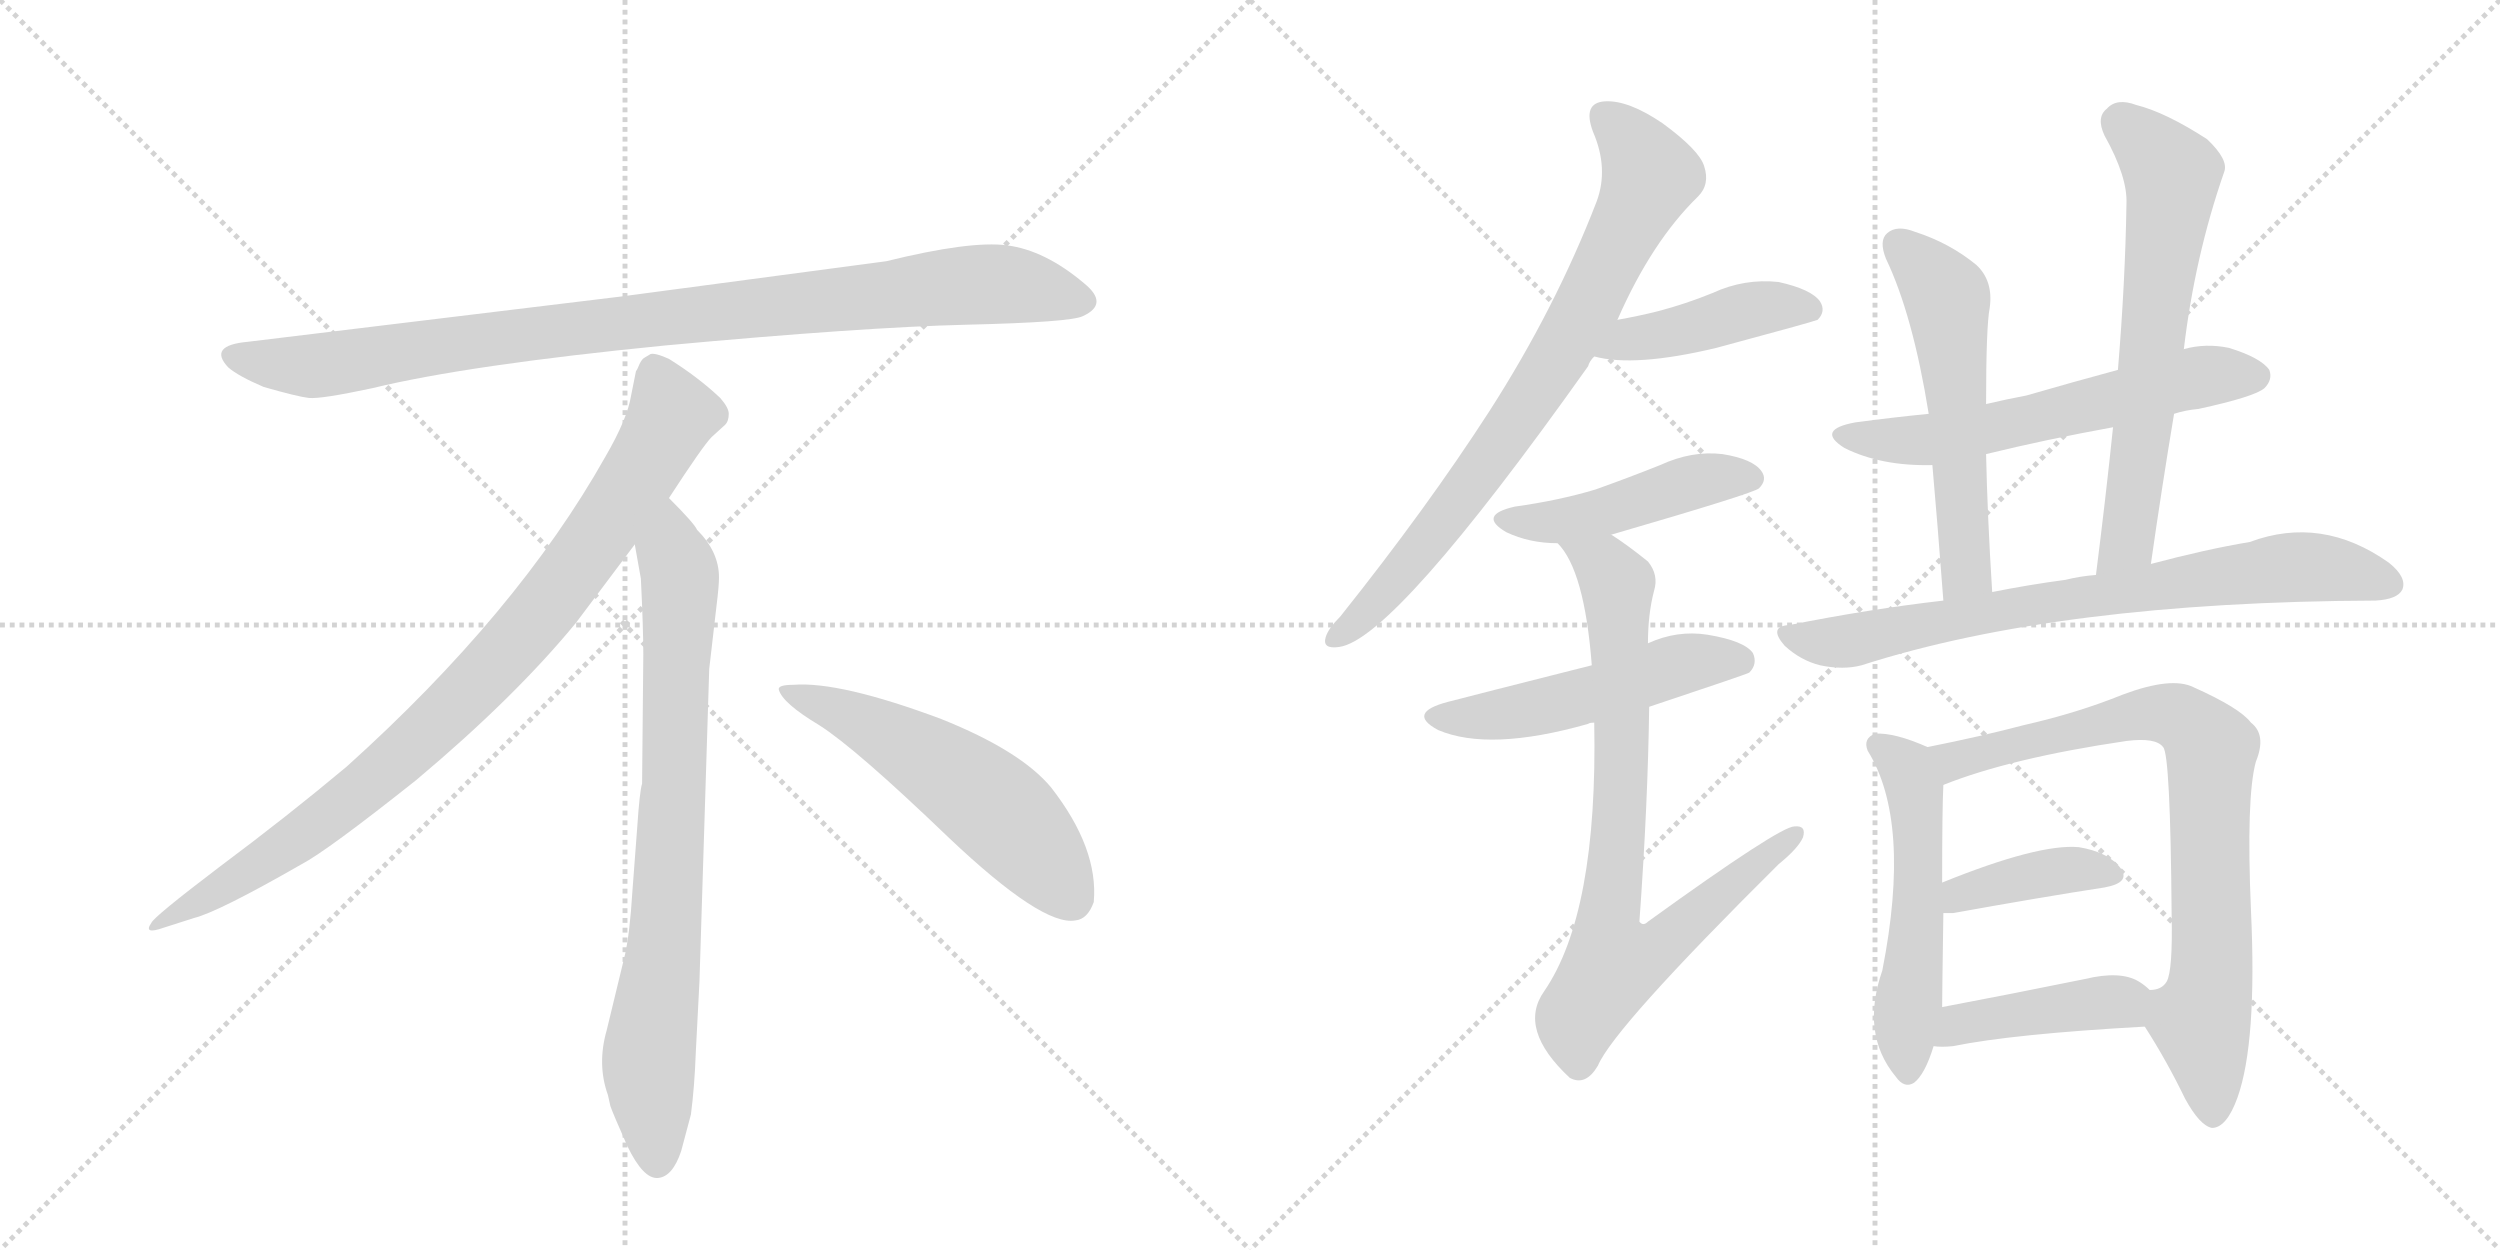 <svg version="1.1" viewBox="0 0 2048 1024" xmlns="http://www.w3.org/2000/svg">
  <g stroke="lightgray" stroke-dasharray="1,1" stroke-width="1" transform="scale(4, 4)">
    <line x1="0" y1="0" x2="256" y2="256"></line>
    <line x1="256" y1="0" x2="0" y2="256"></line>
    <line x1="128" y1="0" x2="128" y2="256"></line>
    <line x1="0" y1="128" x2="256" y2="128"></line>
    <line x1="256" y1="0" x2="512" y2="256"></line>
    <line x1="512" y1="0" x2="256" y2="256"></line>
    <line x1="384" y1="0" x2="384" y2="256"></line>
    <line x1="256" y1="128" x2="512" y2="128"></line>
  </g>
<g transform="scale(1, -1) translate(0, -850)">
   <style type="text/css">
    @keyframes keyframes0 {
      from {
       stroke: black;
       stroke-dashoffset: 952;
       stroke-width: 128;
       }
       76% {
       animation-timing-function: step-end;
       stroke: black;
       stroke-dashoffset: 0;
       stroke-width: 128;
       }
       to {
       stroke: black;
       stroke-width: 1024;
       }
       }
       #make-me-a-hanzi-animation-0 {
         animation: keyframes0 1.025s both;
         animation-delay: 0s;
         animation-timing-function: linear;
       }
    @keyframes keyframes1 {
      from {
       stroke: black;
       stroke-dashoffset: 897;
       stroke-width: 128;
       }
       74% {
       animation-timing-function: step-end;
       stroke: black;
       stroke-dashoffset: 0;
       stroke-width: 128;
       }
       to {
       stroke: black;
       stroke-width: 1024;
       }
       }
       #make-me-a-hanzi-animation-1 {
         animation: keyframes1 0.98s both;
         animation-delay: 1.025s;
         animation-timing-function: linear;
       }
    @keyframes keyframes2 {
      from {
       stroke: black;
       stroke-dashoffset: 792;
       stroke-width: 128;
       }
       72% {
       animation-timing-function: step-end;
       stroke: black;
       stroke-dashoffset: 0;
       stroke-width: 128;
       }
       to {
       stroke: black;
       stroke-width: 1024;
       }
       }
       #make-me-a-hanzi-animation-2 {
         animation: keyframes2 0.895s both;
         animation-delay: 2.005s;
         animation-timing-function: linear;
       }
    @keyframes keyframes3 {
      from {
       stroke: black;
       stroke-dashoffset: 548;
       stroke-width: 128;
       }
       64% {
       animation-timing-function: step-end;
       stroke: black;
       stroke-dashoffset: 0;
       stroke-width: 128;
       }
       to {
       stroke: black;
       stroke-width: 1024;
       }
       }
       #make-me-a-hanzi-animation-3 {
         animation: keyframes3 0.696s both;
         animation-delay: 2.899s;
         animation-timing-function: linear;
       }
    @keyframes keyframes4 {
      from {
       stroke: black;
       stroke-dashoffset: 775;
       stroke-width: 128;
       }
       72% {
       animation-timing-function: step-end;
       stroke: black;
       stroke-dashoffset: 0;
       stroke-width: 128;
       }
       to {
       stroke: black;
       stroke-width: 1024;
       }
       }
       #make-me-a-hanzi-animation-4 {
         animation: keyframes4 0.881s both;
         animation-delay: 3.595s;
         animation-timing-function: linear;
       }
    @keyframes keyframes5 {
      from {
       stroke: black;
       stroke-dashoffset: 434;
       stroke-width: 128;
       }
       59% {
       animation-timing-function: step-end;
       stroke: black;
       stroke-dashoffset: 0;
       stroke-width: 128;
       }
       to {
       stroke: black;
       stroke-width: 1024;
       }
       }
       #make-me-a-hanzi-animation-5 {
         animation: keyframes5 0.603s both;
         animation-delay: 4.476s;
         animation-timing-function: linear;
       }
    @keyframes keyframes6 {
      from {
       stroke: black;
       stroke-dashoffset: 461;
       stroke-width: 128;
       }
       60% {
       animation-timing-function: step-end;
       stroke: black;
       stroke-dashoffset: 0;
       stroke-width: 128;
       }
       to {
       stroke: black;
       stroke-width: 1024;
       }
       }
       #make-me-a-hanzi-animation-6 {
         animation: keyframes6 0.625s both;
         animation-delay: 5.079s;
         animation-timing-function: linear;
       }
    @keyframes keyframes7 {
      from {
       stroke: black;
       stroke-dashoffset: 511;
       stroke-width: 128;
       }
       62% {
       animation-timing-function: step-end;
       stroke: black;
       stroke-dashoffset: 0;
       stroke-width: 128;
       }
       to {
       stroke: black;
       stroke-width: 1024;
       }
       }
       #make-me-a-hanzi-animation-7 {
         animation: keyframes7 0.666s both;
         animation-delay: 5.704s;
         animation-timing-function: linear;
       }
    @keyframes keyframes8 {
      from {
       stroke: black;
       stroke-dashoffset: 807;
       stroke-width: 128;
       }
       72% {
       animation-timing-function: step-end;
       stroke: black;
       stroke-dashoffset: 0;
       stroke-width: 128;
       }
       to {
       stroke: black;
       stroke-width: 1024;
       }
       }
       #make-me-a-hanzi-animation-8 {
         animation: keyframes8 0.907s both;
         animation-delay: 6.37s;
         animation-timing-function: linear;
       }
    @keyframes keyframes9 {
      from {
       stroke: black;
       stroke-dashoffset: 597;
       stroke-width: 128;
       }
       66% {
       animation-timing-function: step-end;
       stroke: black;
       stroke-dashoffset: 0;
       stroke-width: 128;
       }
       to {
       stroke: black;
       stroke-width: 1024;
       }
       }
       #make-me-a-hanzi-animation-9 {
         animation: keyframes9 0.736s both;
         animation-delay: 7.277s;
         animation-timing-function: linear;
       }
    @keyframes keyframes10 {
      from {
       stroke: black;
       stroke-dashoffset: 558;
       stroke-width: 128;
       }
       64% {
       animation-timing-function: step-end;
       stroke: black;
       stroke-dashoffset: 0;
       stroke-width: 128;
       }
       to {
       stroke: black;
       stroke-width: 1024;
       }
       }
       #make-me-a-hanzi-animation-10 {
         animation: keyframes10 0.704s both;
         animation-delay: 8.013s;
         animation-timing-function: linear;
       }
    @keyframes keyframes11 {
      from {
       stroke: black;
       stroke-dashoffset: 646;
       stroke-width: 128;
       }
       68% {
       animation-timing-function: step-end;
       stroke: black;
       stroke-dashoffset: 0;
       stroke-width: 128;
       }
       to {
       stroke: black;
       stroke-width: 1024;
       }
       }
       #make-me-a-hanzi-animation-11 {
         animation: keyframes11 0.776s both;
         animation-delay: 8.717s;
         animation-timing-function: linear;
       }
    @keyframes keyframes12 {
      from {
       stroke: black;
       stroke-dashoffset: 757;
       stroke-width: 128;
       }
       71% {
       animation-timing-function: step-end;
       stroke: black;
       stroke-dashoffset: 0;
       stroke-width: 128;
       }
       to {
       stroke: black;
       stroke-width: 1024;
       }
       }
       #make-me-a-hanzi-animation-12 {
         animation: keyframes12 0.866s both;
         animation-delay: 9.493s;
         animation-timing-function: linear;
       }
    @keyframes keyframes13 {
      from {
       stroke: black;
       stroke-dashoffset: 532;
       stroke-width: 128;
       }
       63% {
       animation-timing-function: step-end;
       stroke: black;
       stroke-dashoffset: 0;
       stroke-width: 128;
       }
       to {
       stroke: black;
       stroke-width: 1024;
       }
       }
       #make-me-a-hanzi-animation-13 {
         animation: keyframes13 0.683s both;
         animation-delay: 10.359s;
         animation-timing-function: linear;
       }
    @keyframes keyframes14 {
      from {
       stroke: black;
       stroke-dashoffset: 801;
       stroke-width: 128;
       }
       72% {
       animation-timing-function: step-end;
       stroke: black;
       stroke-dashoffset: 0;
       stroke-width: 128;
       }
       to {
       stroke: black;
       stroke-width: 1024;
       }
       }
       #make-me-a-hanzi-animation-14 {
         animation: keyframes14 0.902s both;
         animation-delay: 11.042s;
         animation-timing-function: linear;
       }
    @keyframes keyframes15 {
      from {
       stroke: black;
       stroke-dashoffset: 394;
       stroke-width: 128;
       }
       56% {
       animation-timing-function: step-end;
       stroke: black;
       stroke-dashoffset: 0;
       stroke-width: 128;
       }
       to {
       stroke: black;
       stroke-width: 1024;
       }
       }
       #make-me-a-hanzi-animation-15 {
         animation: keyframes15 0.571s both;
         animation-delay: 11.943s;
         animation-timing-function: linear;
       }
    @keyframes keyframes16 {
      from {
       stroke: black;
       stroke-dashoffset: 425;
       stroke-width: 128;
       }
       58% {
       animation-timing-function: step-end;
       stroke: black;
       stroke-dashoffset: 0;
       stroke-width: 128;
       }
       to {
       stroke: black;
       stroke-width: 1024;
       }
       }
       #make-me-a-hanzi-animation-16 {
         animation: keyframes16 0.596s both;
         animation-delay: 12.514s;
         animation-timing-function: linear;
       }
</style>
<path d="M 726 636 L 508 607 L 203 570 Q 170 567 187 549 Q 195 542 216 533 Q 244 525 253 524 Q 263 523 305 532 Q 383 551 545 567 Q 707 582 792 584 Q 877 586 887 591 Q 909 601 888 618 Q 856 645 825 649 Q 795 653 726 636 Z" fill="lightgray"></path> 
<path d="M 548 442 Q 576 485 583 492 L 594 502 Q 597 505 597 511 Q 597 516 590 524 Q 572 541 548 556 Q 537 561 533 560 L 528 557 Q 526 556 524 552 Q 522 547 521 546 L 517 526 Q 514 507 496 476 Q 424 348 284 222 Q 235 181 180 140 Q 126 99 124 94 Q 117 84 134 90 L 159 98 Q 179 103 247 142 Q 268 153 341 211 Q 422 279 472 340 L 520 404 L 548 442 Z" fill="lightgray"></path> 
<path d="M 573 46 L 581 302 L 587 354 Q 589 370 589 377 Q 589 398 571 416 Q 569 421 548 442 C 527 464 515 434 520 404 L 525 376 Q 527 335 527 314 L 526 208 Q 524 202 522 172 L 518 119 Q 516 86 512 68 L 497 6 Q 489 -22 498 -47 L 500 -56 Q 502 -62 514 -89 Q 527 -116 539 -115 Q 551 -114 558 -93 L 566 -63 Q 569 -40 570 -12 L 573 46 Z" fill="lightgray"></path> 
<path d="M 638 285 Q 641 274 671 256 Q 701 237 777 164 Q 854 91 881 96 Q 891 97 896 111 Q 900 155 861 205 Q 836 235 771 261 Q 688 292 650 289 Q 637 289 638 285 Z" fill="lightgray"></path> 
<path d="M 1325 588 Q 1353 652 1391 689 Q 1401 699 1396 714 Q 1392 727 1362 749 Q 1334 768 1315 767 Q 1296 766 1305 742 Q 1318 712 1308 685 Q 1274 597 1220 513 Q 1169 434 1098 345 Q 1088 335 1086 328 Q 1083 318 1097 320 Q 1142 326 1301 550 Q 1302 554 1306 558 L 1325 588 Z" fill="lightgray"></path> 
<path d="M 1306 558 Q 1339 549 1406 565 Q 1484 586 1489 588 Q 1496 595 1491 603 Q 1484 613 1457 619 Q 1429 622 1403 610 Q 1381 601 1358 595 Q 1342 591 1325 588 C 1295 583 1277 565 1306 558 Z" fill="lightgray"></path> 
<path d="M 1320 412 Q 1437 446 1441 450 Q 1448 457 1443 464 Q 1436 474 1411 478 Q 1386 481 1360 469 Q 1335 459 1307 449 Q 1277 440 1241 435 Q 1210 428 1234 414 Q 1253 405 1276 405 L 1320 412 Z" fill="lightgray"></path> 
<path d="M 1351 271 Q 1432 298 1433 299 Q 1440 306 1436 315 Q 1429 325 1399 330 Q 1374 334 1350 323 L 1304 305 Q 1205 280 1186 275 Q 1152 266 1178 252 Q 1220 234 1301 257 Q 1302 258 1306 258 L 1351 271 Z" fill="lightgray"></path> 
<path d="M 1306 258 Q 1309 102 1265 38 Q 1243 7 1286 -33 Q 1299 -40 1309 -23 Q 1322 8 1457 142 Q 1473 155 1477 164 Q 1480 174 1470 173 Q 1458 173 1350 95 Q 1346 91 1343 95 Q 1350 192 1351 271 L 1350 323 Q 1350 347 1355 366 Q 1359 379 1350 390 Q 1334 403 1320 412 C 1295 429 1259 430 1276 405 Q 1298 383 1304 305 L 1306 258 Z" fill="lightgray"></path> 
<path d="M 1781 511 Q 1790 514 1801 515 Q 1847 525 1855 532 Q 1862 539 1859 547 Q 1852 557 1826 565 Q 1807 569 1789 564 L 1735 547 Q 1698 537 1660 526 Q 1644 523 1627 519 L 1580 511 Q 1550 508 1520 504 Q 1487 498 1511 483 Q 1541 468 1583 469 L 1627 478 Q 1676 490 1731 500 L 1781 511 Z" fill="lightgray"></path> 
<path d="M 1627 519 Q 1627 583 1630 598 Q 1633 620 1619 633 Q 1597 651 1569 660 Q 1554 666 1546 659 Q 1539 653 1545 638 Q 1567 592 1580 511 L 1583 469 Q 1587 424 1592 358 C 1594 328 1634 335 1632 365 Q 1628 429 1627 478 L 1627 519 Z" fill="lightgray"></path> 
<path d="M 1762 388 Q 1771 451 1781 511 L 1789 564 Q 1798 640 1822 709 Q 1826 719 1808 736 Q 1774 758 1750 764 Q 1734 770 1726 761 Q 1717 754 1724 739 Q 1743 705 1742 683 Q 1741 619 1735 547 L 1731 500 Q 1725 442 1717 379 C 1713 349 1758 358 1762 388 Z" fill="lightgray"></path> 
<path d="M 1592 358 Q 1531 351 1466 338 Q 1448 337 1462 321 Q 1475 309 1491 305 Q 1510 301 1525 305 Q 1687 357 1946 358 Q 1964 359 1968 367 Q 1972 377 1957 389 Q 1902 428 1843 406 Q 1807 400 1762 388 L 1717 379 Q 1704 378 1692 375 Q 1662 371 1632 365 L 1592 358 Z" fill="lightgray"></path> 
<path d="M 1579 238 Q 1552 250 1536 249 Q 1526 245 1530 235 Q 1566 177 1542 55 Q 1524 3 1553 -32 Q 1560 -42 1568 -37 Q 1577 -30 1584 -7 L 1591 25 Q 1591 35 1592 102 L 1591 127 Q 1591 188 1592 207 C 1593 232 1593 232 1579 238 Z" fill="lightgray"></path> 
<path d="M 1757 9 Q 1775 -19 1790 -50 Q 1802 -72 1812 -74 Q 1824 -74 1833 -49 Q 1849 -4 1844 104 Q 1840 197 1848 226 Q 1857 248 1844 258 Q 1835 270 1797 287 Q 1779 296 1739 281 Q 1702 266 1658 256 Q 1624 247 1579 238 C 1550 232 1564 197 1592 207 Q 1647 229 1742 243 Q 1766 246 1772 238 Q 1778 232 1779 101 Q 1780 55 1775 46 Q 1771 39 1761 39 C 1744 30 1744 30 1757 9 Z" fill="lightgray"></path> 
<path d="M 1592 102 Q 1595 102 1600 102 Q 1672 115 1724 123 Q 1746 127 1737 139 Q 1727 152 1703 156 Q 1670 159 1591 127 C 1563 116 1562 102 1592 102 Z" fill="lightgray"></path> 
<path d="M 1584 -7 Q 1590 -8 1600 -7 Q 1649 3 1757 9 C 1787 11 1784 19 1761 39 Q 1757 43 1752 46 Q 1737 55 1708 48 Q 1644 35 1591 25 C 1562 19 1554 -5 1584 -7 Z" fill="lightgray"></path> 
      <clipPath id="make-me-a-hanzi-clip-0">
      <path d="M 726 636 L 508 607 L 203 570 Q 170 567 187 549 Q 195 542 216 533 Q 244 525 253 524 Q 263 523 305 532 Q 383 551 545 567 Q 707 582 792 584 Q 877 586 887 591 Q 909 601 888 618 Q 856 645 825 649 Q 795 653 726 636 Z" fill="lightgray"></path>
      </clipPath>
      <path clip-path="url(#make-me-a-hanzi-clip-0)" d="M 195 559 L 217 552 L 274 552 L 503 585 L 786 616 L 825 617 L 885 605 " fill="none" id="make-me-a-hanzi-animation-0" stroke-dasharray="824 1648" stroke-linecap="round"></path>

      <clipPath id="make-me-a-hanzi-clip-1">
      <path d="M 548 442 Q 576 485 583 492 L 594 502 Q 597 505 597 511 Q 597 516 590 524 Q 572 541 548 556 Q 537 561 533 560 L 528 557 Q 526 556 524 552 Q 522 547 521 546 L 517 526 Q 514 507 496 476 Q 424 348 284 222 Q 235 181 180 140 Q 126 99 124 94 Q 117 84 134 90 L 159 98 Q 179 103 247 142 Q 268 153 341 211 Q 422 279 472 340 L 520 404 L 548 442 Z" fill="lightgray"></path>
      </clipPath>
      <path clip-path="url(#make-me-a-hanzi-clip-1)" d="M 538 547 L 551 510 L 547 501 L 501 427 L 421 322 L 319 221 L 264 177 L 129 93 " fill="none" id="make-me-a-hanzi-animation-1" stroke-dasharray="769 1538" stroke-linecap="round"></path>

      <clipPath id="make-me-a-hanzi-clip-2">
      <path d="M 573 46 L 581 302 L 587 354 Q 589 370 589 377 Q 589 398 571 416 Q 569 421 548 442 C 527 464 515 434 520 404 L 525 376 Q 527 335 527 314 L 526 208 Q 524 202 522 172 L 518 119 Q 516 86 512 68 L 497 6 Q 489 -22 498 -47 L 500 -56 Q 502 -62 514 -89 Q 527 -116 539 -115 Q 551 -114 558 -93 L 566 -63 Q 569 -40 570 -12 L 573 46 Z" fill="lightgray"></path>
      </clipPath>
      <path clip-path="url(#make-me-a-hanzi-clip-2)" d="M 549 431 L 550 397 L 557 379 L 553 220 L 545 85 L 531 -24 L 539 -102 " fill="none" id="make-me-a-hanzi-animation-2" stroke-dasharray="664 1328" stroke-linecap="round"></path>

      <clipPath id="make-me-a-hanzi-clip-3">
      <path d="M 638 285 Q 641 274 671 256 Q 701 237 777 164 Q 854 91 881 96 Q 891 97 896 111 Q 900 155 861 205 Q 836 235 771 261 Q 688 292 650 289 Q 637 289 638 285 Z" fill="lightgray"></path>
      </clipPath>
      <path clip-path="url(#make-me-a-hanzi-clip-3)" d="M 645 284 L 688 268 L 793 206 L 841 163 L 877 115 " fill="none" id="make-me-a-hanzi-animation-3" stroke-dasharray="420 840" stroke-linecap="round"></path>

      <clipPath id="make-me-a-hanzi-clip-4">
      <path d="M 1325 588 Q 1353 652 1391 689 Q 1401 699 1396 714 Q 1392 727 1362 749 Q 1334 768 1315 767 Q 1296 766 1305 742 Q 1318 712 1308 685 Q 1274 597 1220 513 Q 1169 434 1098 345 Q 1088 335 1086 328 Q 1083 318 1097 320 Q 1142 326 1301 550 Q 1302 554 1306 558 L 1325 588 Z" fill="lightgray"></path>
      </clipPath>
      <path clip-path="url(#make-me-a-hanzi-clip-4)" d="M 1315 752 L 1348 717 L 1351 704 L 1299 597 L 1275 552 L 1184 424 L 1095 328 " fill="none" id="make-me-a-hanzi-animation-4" stroke-dasharray="647 1294" stroke-linecap="round"></path>

      <clipPath id="make-me-a-hanzi-clip-5">
      <path d="M 1306 558 Q 1339 549 1406 565 Q 1484 586 1489 588 Q 1496 595 1491 603 Q 1484 613 1457 619 Q 1429 622 1403 610 Q 1381 601 1358 595 Q 1342 591 1325 588 C 1295 583 1277 565 1306 558 Z" fill="lightgray"></path>
      </clipPath>
      <path clip-path="url(#make-me-a-hanzi-clip-5)" d="M 1312 561 L 1428 595 L 1460 600 L 1484 596 " fill="none" id="make-me-a-hanzi-animation-5" stroke-dasharray="306 612" stroke-linecap="round"></path>

      <clipPath id="make-me-a-hanzi-clip-6">
      <path d="M 1320 412 Q 1437 446 1441 450 Q 1448 457 1443 464 Q 1436 474 1411 478 Q 1386 481 1360 469 Q 1335 459 1307 449 Q 1277 440 1241 435 Q 1210 428 1234 414 Q 1253 405 1276 405 L 1320 412 Z" fill="lightgray"></path>
      </clipPath>
      <path clip-path="url(#make-me-a-hanzi-clip-6)" d="M 1235 425 L 1270 422 L 1329 433 L 1385 455 L 1435 458 " fill="none" id="make-me-a-hanzi-animation-6" stroke-dasharray="333 666" stroke-linecap="round"></path>

      <clipPath id="make-me-a-hanzi-clip-7">
      <path d="M 1351 271 Q 1432 298 1433 299 Q 1440 306 1436 315 Q 1429 325 1399 330 Q 1374 334 1350 323 L 1304 305 Q 1205 280 1186 275 Q 1152 266 1178 252 Q 1220 234 1301 257 Q 1302 258 1306 258 L 1351 271 Z" fill="lightgray"></path>
      </clipPath>
      <path clip-path="url(#make-me-a-hanzi-clip-7)" d="M 1179 264 L 1251 268 L 1382 307 L 1428 307 " fill="none" id="make-me-a-hanzi-animation-7" stroke-dasharray="383 766" stroke-linecap="round"></path>

      <clipPath id="make-me-a-hanzi-clip-8">
      <path d="M 1306 258 Q 1309 102 1265 38 Q 1243 7 1286 -33 Q 1299 -40 1309 -23 Q 1322 8 1457 142 Q 1473 155 1477 164 Q 1480 174 1470 173 Q 1458 173 1350 95 Q 1346 91 1343 95 Q 1350 192 1351 271 L 1350 323 Q 1350 347 1355 366 Q 1359 379 1350 390 Q 1334 403 1320 412 C 1295 429 1259 430 1276 405 Q 1298 383 1304 305 L 1306 258 Z" fill="lightgray"></path>
      </clipPath>
      <path clip-path="url(#make-me-a-hanzi-clip-8)" d="M 1284 405 L 1314 387 L 1325 371 L 1329 238 L 1317 96 L 1321 60 L 1352 69 L 1470 166 " fill="none" id="make-me-a-hanzi-animation-8" stroke-dasharray="679 1358" stroke-linecap="round"></path>

      <clipPath id="make-me-a-hanzi-clip-9">
      <path d="M 1781 511 Q 1790 514 1801 515 Q 1847 525 1855 532 Q 1862 539 1859 547 Q 1852 557 1826 565 Q 1807 569 1789 564 L 1735 547 Q 1698 537 1660 526 Q 1644 523 1627 519 L 1580 511 Q 1550 508 1520 504 Q 1487 498 1511 483 Q 1541 468 1583 469 L 1627 478 Q 1676 490 1731 500 L 1781 511 Z" fill="lightgray"></path>
      </clipPath>
      <path clip-path="url(#make-me-a-hanzi-clip-9)" d="M 1513 495 L 1586 490 L 1800 541 L 1848 542 " fill="none" id="make-me-a-hanzi-animation-9" stroke-dasharray="469 938" stroke-linecap="round"></path>

      <clipPath id="make-me-a-hanzi-clip-10">
      <path d="M 1627 519 Q 1627 583 1630 598 Q 1633 620 1619 633 Q 1597 651 1569 660 Q 1554 666 1546 659 Q 1539 653 1545 638 Q 1567 592 1580 511 L 1583 469 Q 1587 424 1592 358 C 1594 328 1634 335 1632 365 Q 1628 429 1627 478 L 1627 519 Z" fill="lightgray"></path>
      </clipPath>
      <path clip-path="url(#make-me-a-hanzi-clip-10)" d="M 1555 650 L 1578 629 L 1596 599 L 1610 387 L 1597 368 " fill="none" id="make-me-a-hanzi-animation-10" stroke-dasharray="430 860" stroke-linecap="round"></path>

      <clipPath id="make-me-a-hanzi-clip-11">
      <path d="M 1762 388 Q 1771 451 1781 511 L 1789 564 Q 1798 640 1822 709 Q 1826 719 1808 736 Q 1774 758 1750 764 Q 1734 770 1726 761 Q 1717 754 1724 739 Q 1743 705 1742 683 Q 1741 619 1735 547 L 1731 500 Q 1725 442 1717 379 C 1713 349 1758 358 1762 388 Z" fill="lightgray"></path>
      </clipPath>
      <path clip-path="url(#make-me-a-hanzi-clip-11)" d="M 1737 749 L 1772 717 L 1779 699 L 1743 406 L 1723 386 " fill="none" id="make-me-a-hanzi-animation-11" stroke-dasharray="518 1036" stroke-linecap="round"></path>

      <clipPath id="make-me-a-hanzi-clip-12">
      <path d="M 1592 358 Q 1531 351 1466 338 Q 1448 337 1462 321 Q 1475 309 1491 305 Q 1510 301 1525 305 Q 1687 357 1946 358 Q 1964 359 1968 367 Q 1972 377 1957 389 Q 1902 428 1843 406 Q 1807 400 1762 388 L 1717 379 Q 1704 378 1692 375 Q 1662 371 1632 365 L 1592 358 Z" fill="lightgray"></path>
      </clipPath>
      <path clip-path="url(#make-me-a-hanzi-clip-12)" d="M 1464 330 L 1516 325 L 1657 354 L 1870 385 L 1902 385 L 1958 372 " fill="none" id="make-me-a-hanzi-animation-12" stroke-dasharray="629 1258" stroke-linecap="round"></path>

      <clipPath id="make-me-a-hanzi-clip-13">
      <path d="M 1579 238 Q 1552 250 1536 249 Q 1526 245 1530 235 Q 1566 177 1542 55 Q 1524 3 1553 -32 Q 1560 -42 1568 -37 Q 1577 -30 1584 -7 L 1591 25 Q 1591 35 1592 102 L 1591 127 Q 1591 188 1592 207 C 1593 232 1593 232 1579 238 Z" fill="lightgray"></path>
      </clipPath>
      <path clip-path="url(#make-me-a-hanzi-clip-13)" d="M 1541 238 L 1561 222 L 1570 184 L 1572 90 L 1561 4 L 1563 -27 " fill="none" id="make-me-a-hanzi-animation-13" stroke-dasharray="404 808" stroke-linecap="round"></path>

      <clipPath id="make-me-a-hanzi-clip-14">
      <path d="M 1757 9 Q 1775 -19 1790 -50 Q 1802 -72 1812 -74 Q 1824 -74 1833 -49 Q 1849 -4 1844 104 Q 1840 197 1848 226 Q 1857 248 1844 258 Q 1835 270 1797 287 Q 1779 296 1739 281 Q 1702 266 1658 256 Q 1624 247 1579 238 C 1550 232 1564 197 1592 207 Q 1647 229 1742 243 Q 1766 246 1772 238 Q 1778 232 1779 101 Q 1780 55 1775 46 Q 1771 39 1761 39 C 1744 30 1744 30 1757 9 Z" fill="lightgray"></path>
      </clipPath>
      <path clip-path="url(#make-me-a-hanzi-clip-14)" d="M 1587 235 L 1600 227 L 1770 266 L 1794 258 L 1812 237 L 1812 54 L 1803 13 L 1813 -64 " fill="none" id="make-me-a-hanzi-animation-14" stroke-dasharray="673 1346" stroke-linecap="round"></path>

      <clipPath id="make-me-a-hanzi-clip-15">
      <path d="M 1592 102 Q 1595 102 1600 102 Q 1672 115 1724 123 Q 1746 127 1737 139 Q 1727 152 1703 156 Q 1670 159 1591 127 C 1563 116 1562 102 1592 102 Z" fill="lightgray"></path>
      </clipPath>
      <path clip-path="url(#make-me-a-hanzi-clip-15)" d="M 1596 108 L 1623 122 L 1669 134 L 1706 138 L 1728 133 " fill="none" id="make-me-a-hanzi-animation-15" stroke-dasharray="266 532" stroke-linecap="round"></path>

      <clipPath id="make-me-a-hanzi-clip-16">
      <path d="M 1584 -7 Q 1590 -8 1600 -7 Q 1649 3 1757 9 C 1787 11 1784 19 1761 39 Q 1757 43 1752 46 Q 1737 55 1708 48 Q 1644 35 1591 25 C 1562 19 1554 -5 1584 -7 Z" fill="lightgray"></path>
      </clipPath>
      <path clip-path="url(#make-me-a-hanzi-clip-16)" d="M 1588 -2 L 1613 12 L 1720 29 L 1738 29 L 1746 18 " fill="none" id="make-me-a-hanzi-animation-16" stroke-dasharray="297 594" stroke-linecap="round"></path>

</g>
</svg>
